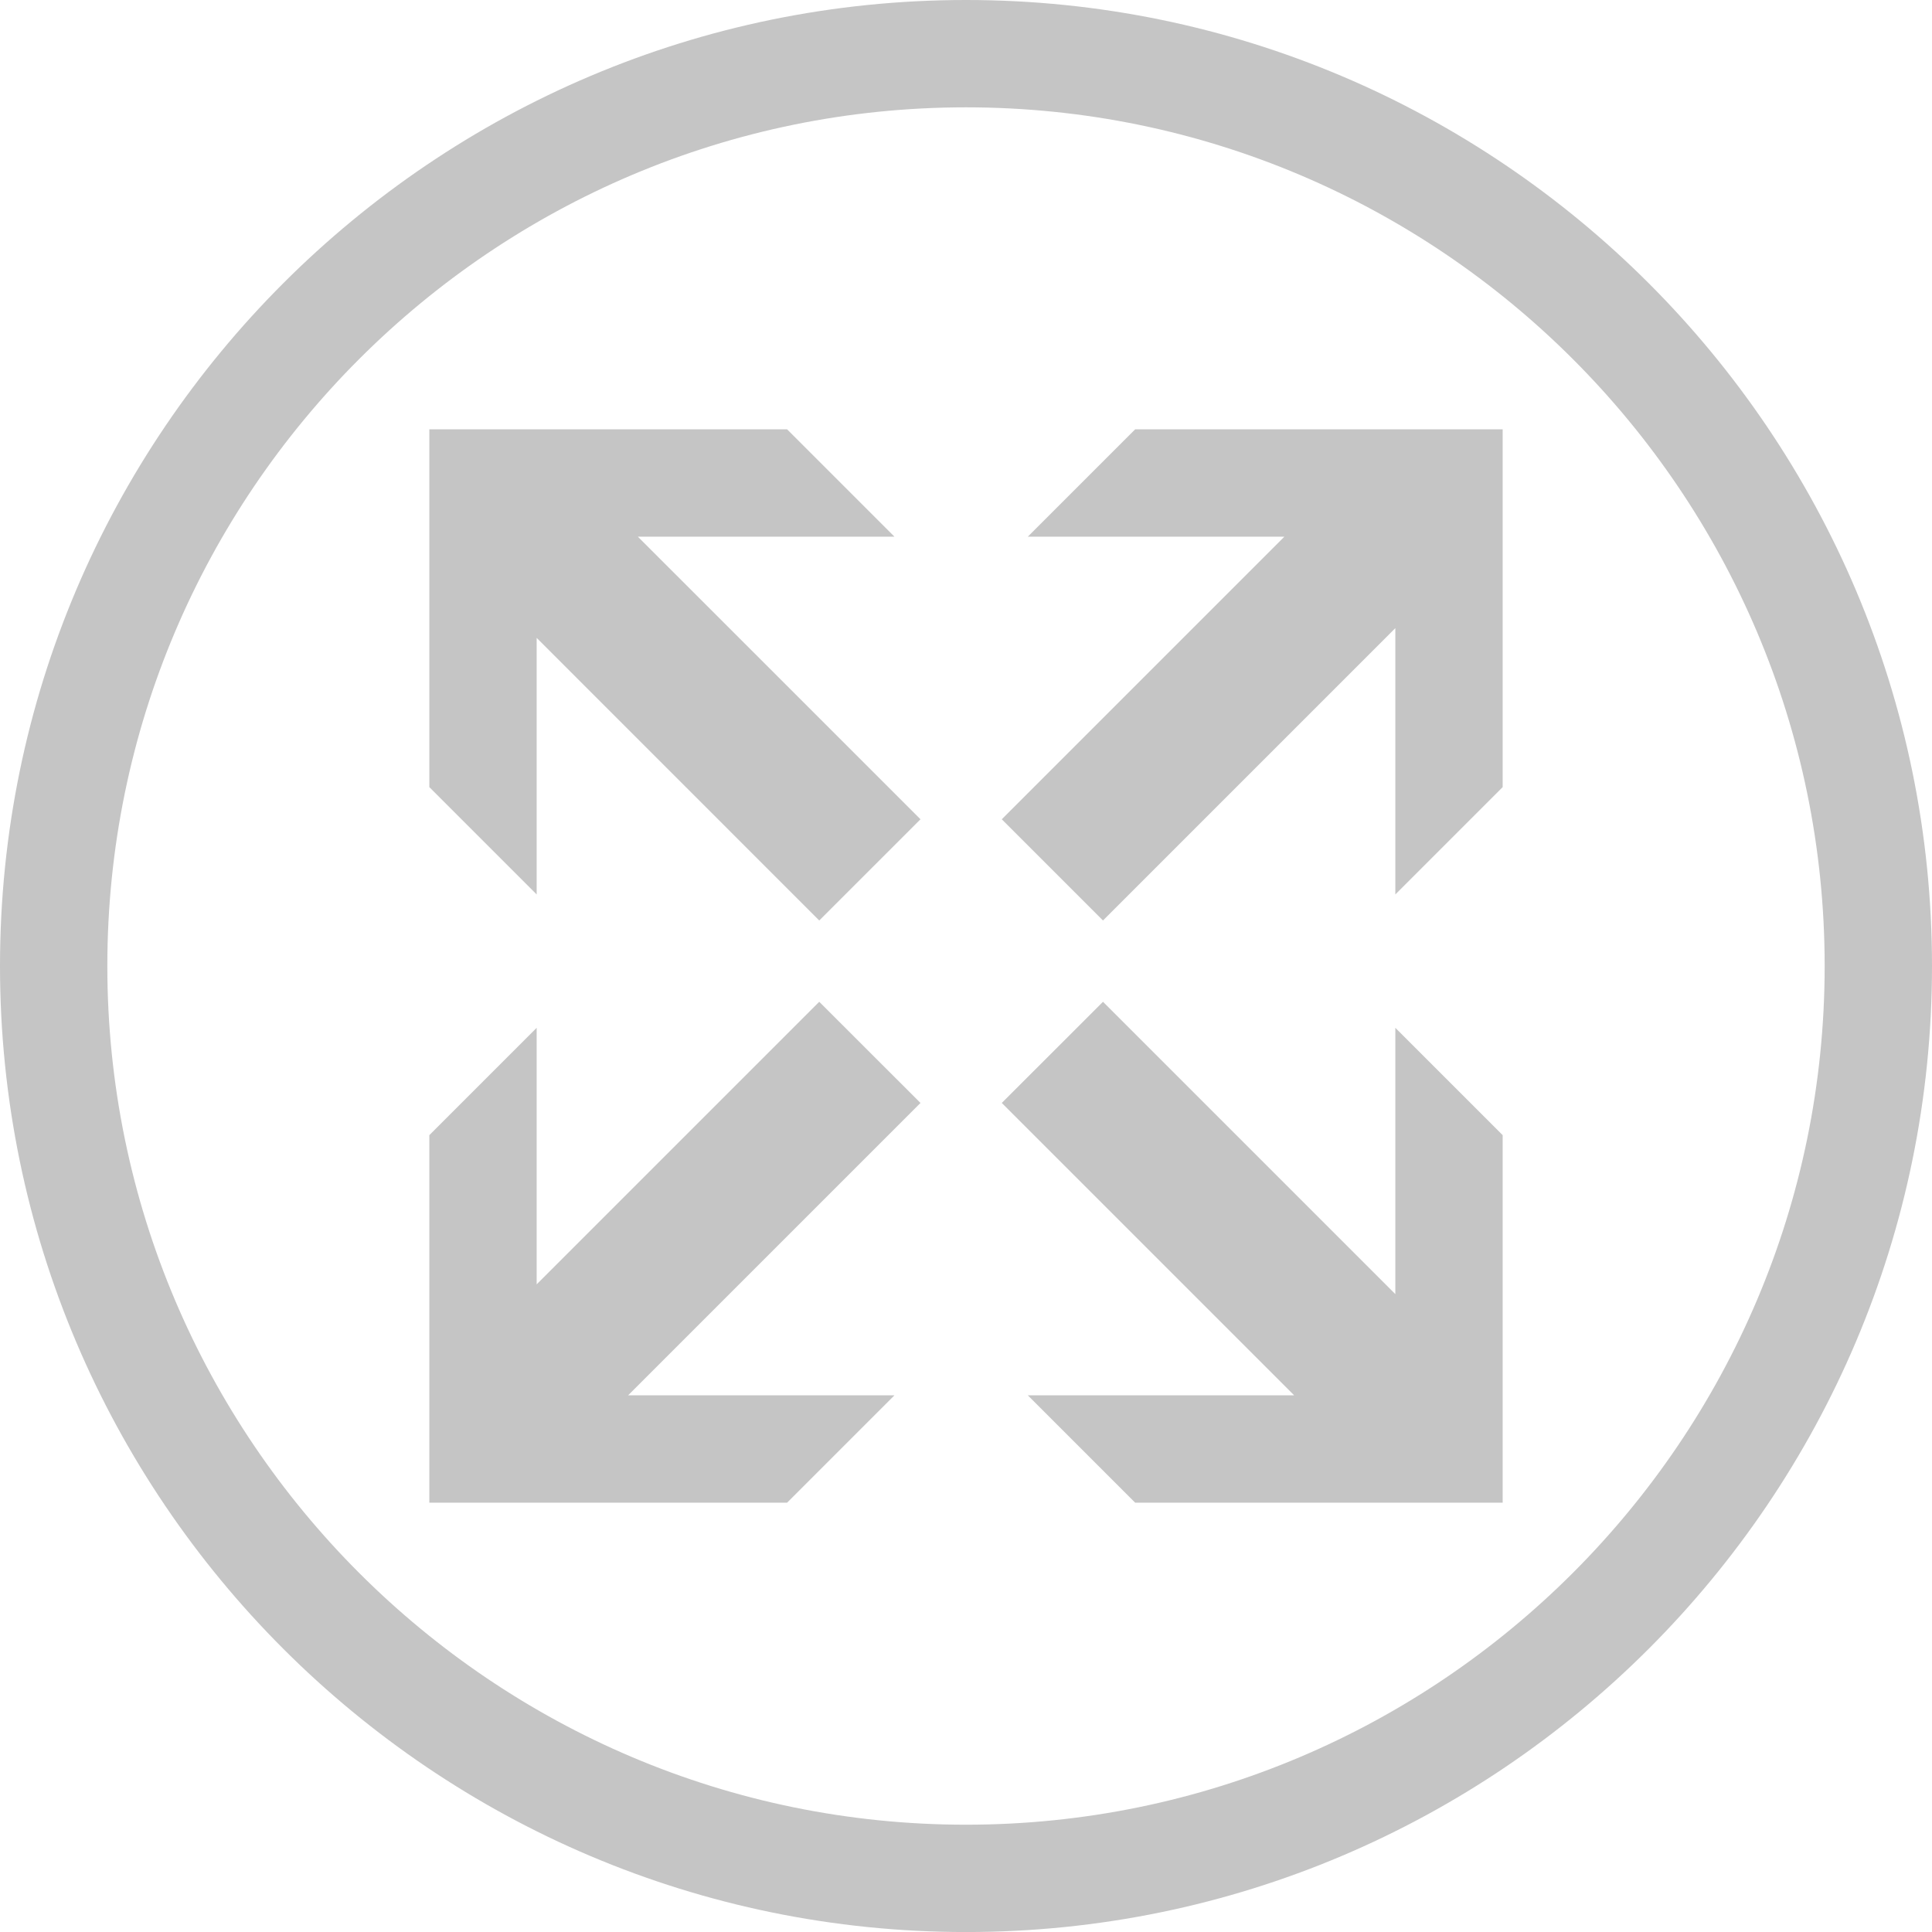 <?xml version="1.0" encoding="utf-8"?>
<!-- Generator: Adobe Illustrator 16.0.3, SVG Export Plug-In . SVG Version: 6.00 Build 0)  -->
<!DOCTYPE svg PUBLIC "-//W3C//DTD SVG 1.1//EN" "http://www.w3.org/Graphics/SVG/1.1/DTD/svg11.dtd">
<svg version="1.1" id="Слой_2" xmlns="http://www.w3.org/2000/svg" xmlns:xlink="http://www.w3.org/1999/xlink" x="0px" y="0px"
	 width="54px" height="54px" viewBox="0 0 54 54" enable-background="new 0 0 54 54" xml:space="preserve">
<g>
	<path fill="#C5C5C5" d="M27,0C12.112,0,0,12.112,0,27c0,14.889,12.112,27.001,27,27.001S54,41.889,54,27C54,12.112,41.888,0,27,0z
		 M27,51.001C13.766,51.001,3,40.233,3,27C3,13.766,13.766,3,27,3c13.233,0,24,10.766,24,24C51,40.233,40.233,51.001,27,51.001z"/>
	<polygon fill="#C5C5C5" points="25,15 22,12 12,12 12,22 15,25 15,17.829 22.898,25.728 25.728,22.899 17.828,15 	"/>
	<polygon fill="#C5C5C5" points="31.728,12 28.728,15 35.899,15 28,22.899 30.829,25.728 39,17.557 39,25 42,22 42,12 	"/>
	<polygon fill="#C5C5C5" points="22.898,28 15,35.898 15,28.728 12,31.728 12,42 22,42 25,39 17.556,39 25.728,30.828 	"/>
	<polygon fill="#C5C5C5" points="39,36.171 30.829,28 28,30.828 36.172,39 28.728,39 31.728,42 42,42 42,31.728 39,28.728 	"/>
</g>
</svg>
